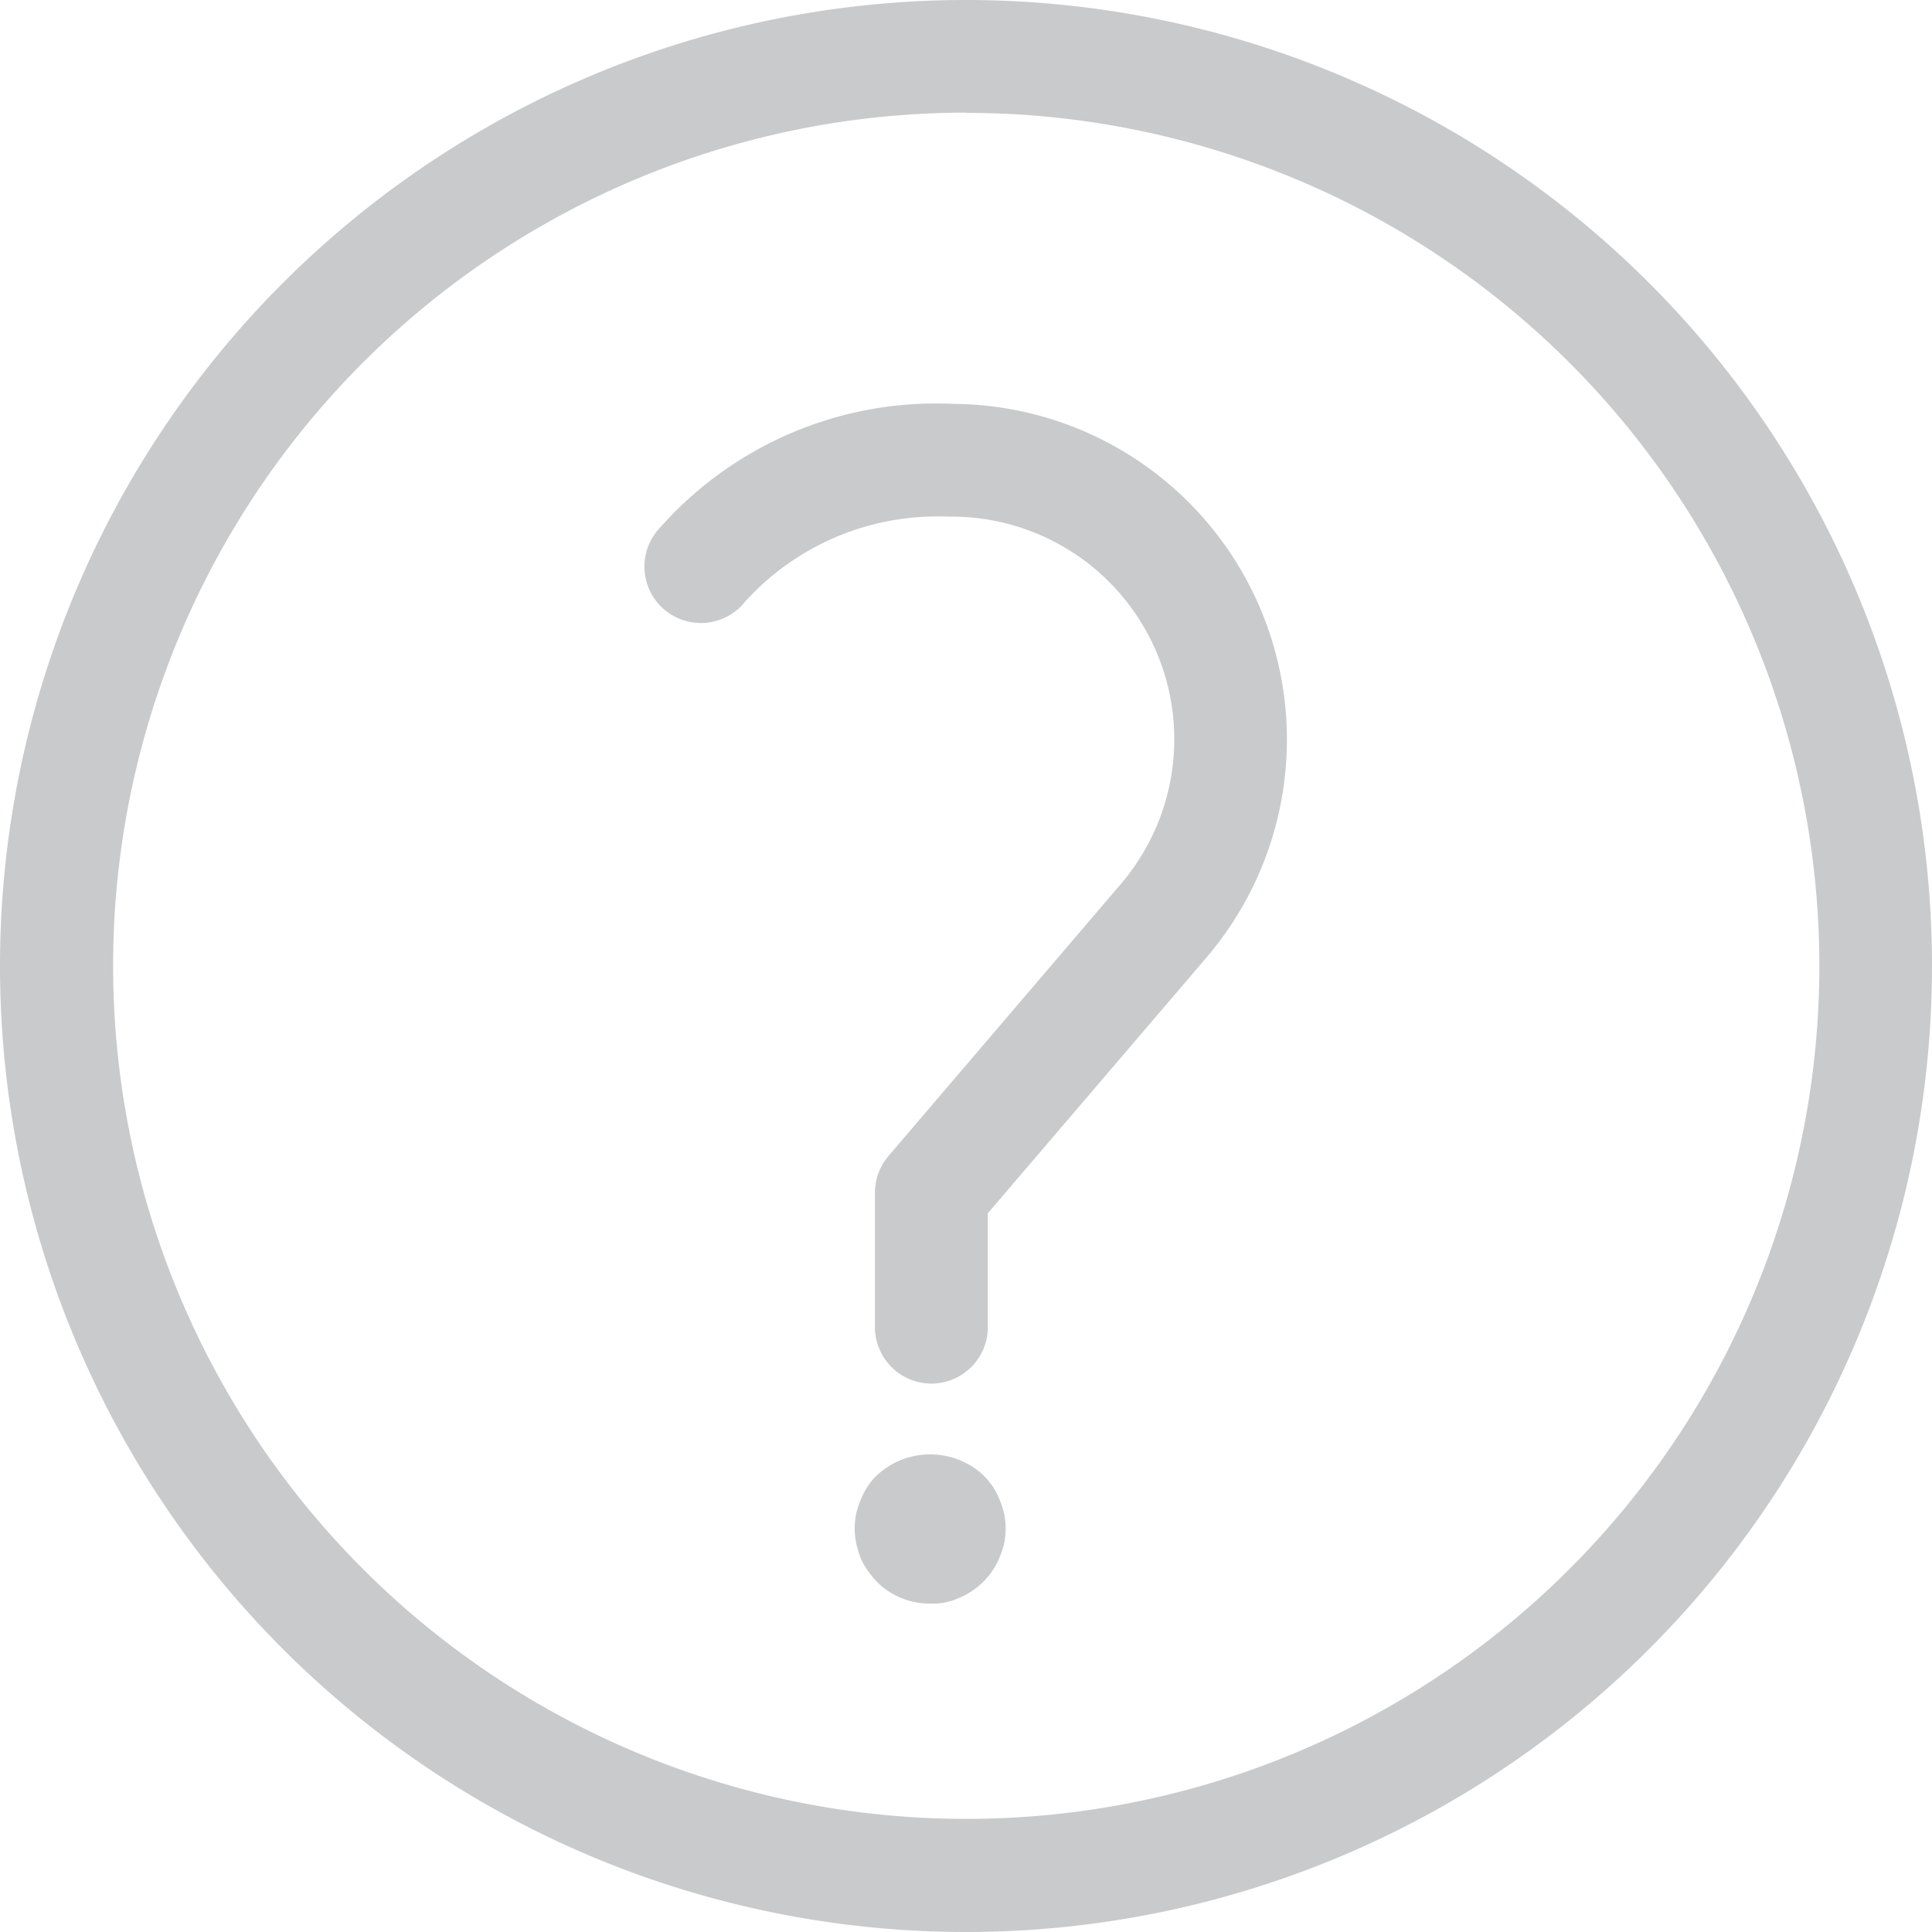 <svg xmlns="http://www.w3.org/2000/svg" width="24.424" height="24.424" viewBox="0 0 24.424 24.424">
    <defs>
        <clipPath id="u2xmd6ueba">
            <path data-name="사각형 10054" style="fill:#c8cacc" d="M0 0h24.424v24.424H0z"/>
        </clipPath>
    </defs>
    <g data-name="그룹 28176" style="clip-path:url(#u2xmd6ueba)">
        <path data-name="패스 95" d="M20.76 23.113a.714.714 0 0 1-.713-.713v-1.7a.715.715 0 0 1 .171-.464l2.937-3.438a2.815 2.815 0 0 0-2.141-4.645h-.052a3.28 3.28 0 0 0-2.554 1.072.713.713 0 0 1-1.123-.881 4.657 4.657 0 0 1 3.752-1.616 4.243 4.243 0 0 1 3.2 7l-2.763 3.232v1.44a.714.714 0 0 1-.713.713zm-.019 2.781a.939.939 0 0 1-.67-.276 1.185 1.185 0 0 1-.119-.147.868.868 0 0 1-.09-.162 1.737 1.737 0 0 1-.052-.176.943.943 0 0 1 0-.376 1.151 1.151 0 0 1 .057-.176 1.078 1.078 0 0 1 .086-.166.853.853 0 0 1 .119-.143.99.99 0 0 1 1.346 0 1.175 1.175 0 0 1 .119.143 1.078 1.078 0 0 1 .086.166 1.266 1.266 0 0 1 .057.176.943.943 0 0 1 0 .376 1.151 1.151 0 0 1-.057.176.942.942 0 0 1-.514.514.789.789 0 0 1-.366.071" transform="translate(-8.986 -5.622)" style="fill:#c8cacc"/>
        <path data-name="패스 96" d="M12.212 24.424a12.212 12.212 0 1 1 12.212-12.212 12.212 12.212 0 0 1-12.212 12.212m0-23A10.785 10.785 0 1 0 23 12.212 10.785 10.785 0 0 0 12.212 1.427" style="fill:#c8cacc"/>
    </g>
</svg>
